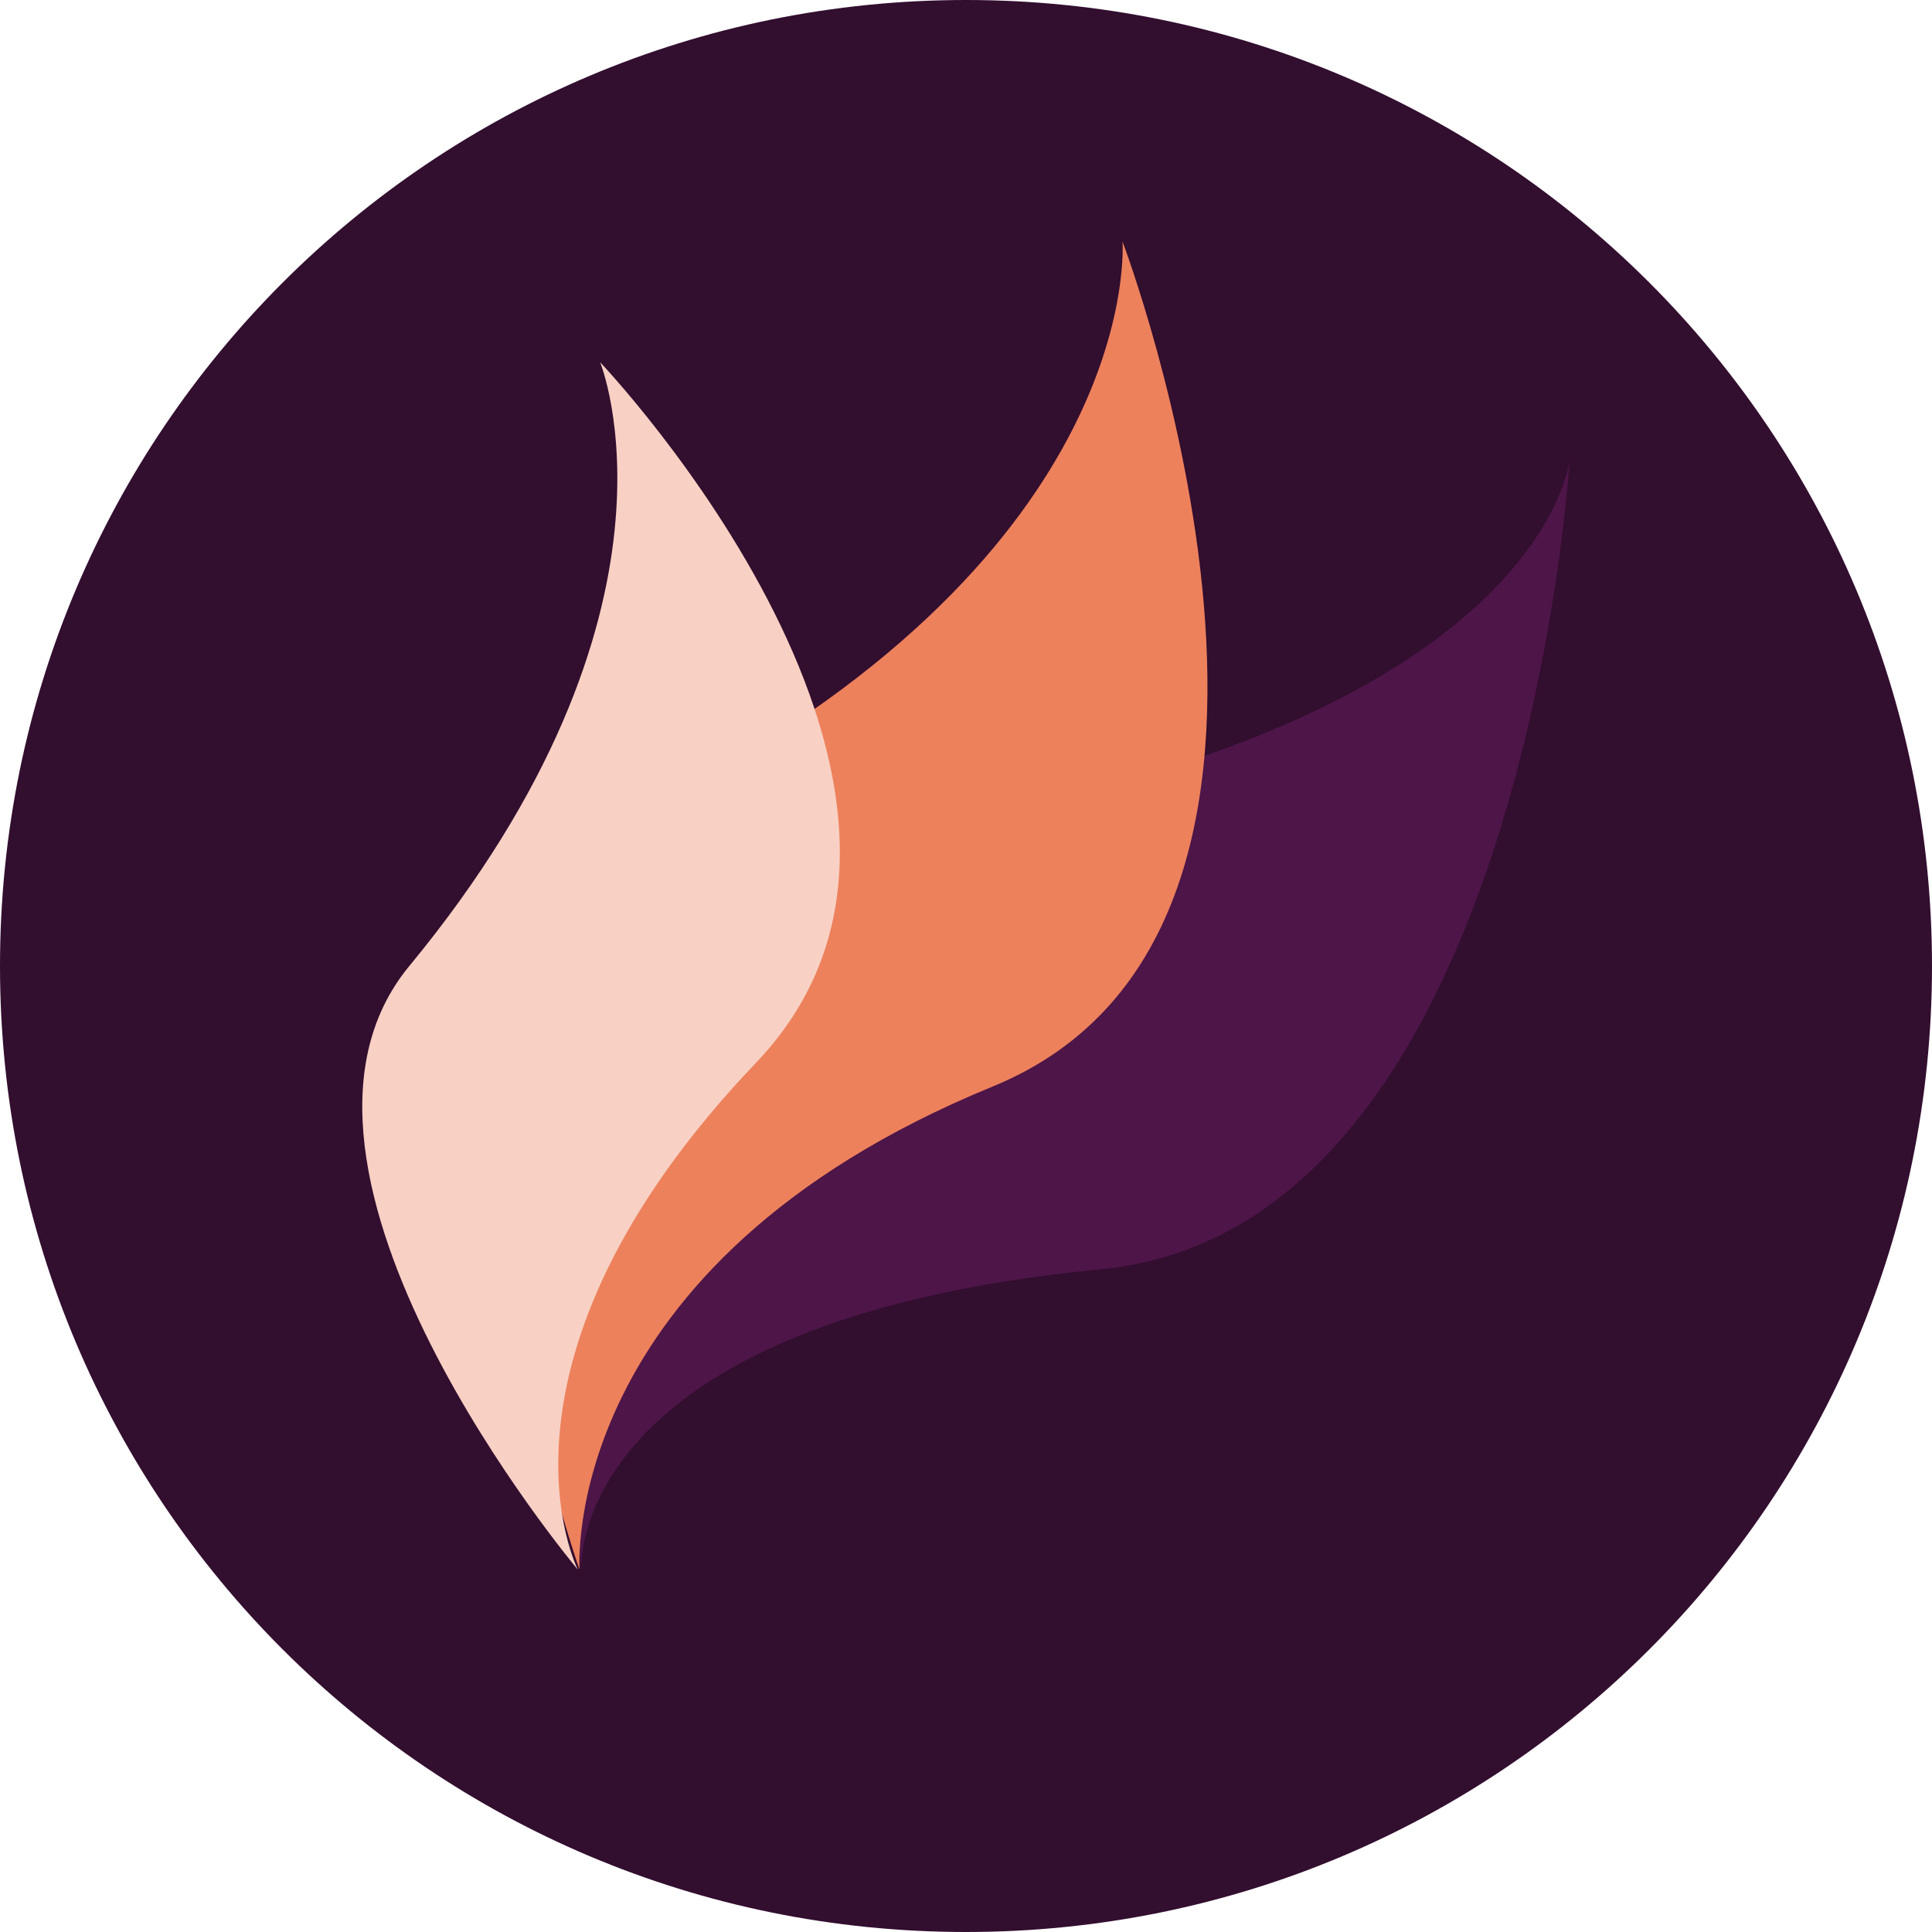 <svg xmlns="http://www.w3.org/2000/svg" width="16" height="16" x="0" y="0" version="1.1" xml:space="preserve">
 <g style="fill:#320e2f" transform="scale(0.25,0.25)">
  <g style="fill:#320e2f">
   <path style="fill:#320e2f" d="M 32,0 C 49.7,0 64,14.3 64,32 64,49.7 49.7,64 32,64 14.3,64 0,49.7 0,32 0,14.3 14.3,0 32,0 Z"/>
  </g>
 </g>
 <path style="fill:#4d1548" d="M 8.021,6.767 C 12.816,5.857 13,3.8 13,3.8 13,3.8 12.622,10.175 9.118,10.512 4.678,10.939 4.814,13 4.814,13 c 0,0 -0.091,-0.661 0.189,-1.525 0.561,-1.728 1.137,-4.351 3.017,-4.708 z"/>
 <path style="fill:#ed815c" d="M 5.752,6.487 C 9.483,4.436 9.296,2 9.296,2 c 0,0 2.154,5.675 -1.075,6.998 C 4.614,10.476 4.8,13 4.8,13 4.8,13 3,8 5.752,6.487 Z"/>
 <path style="fill:#f8d1c4" d="M 3.389,8.001 C 5.815,5.061 4.97,3 4.97,3 4.97,3 8.378,6.581 6.263,8.799 3.9,11.276 4.786,13 4.786,13 c 0,0 -2.788,-3.314 -1.397,-4.999 z"/>
</svg>
